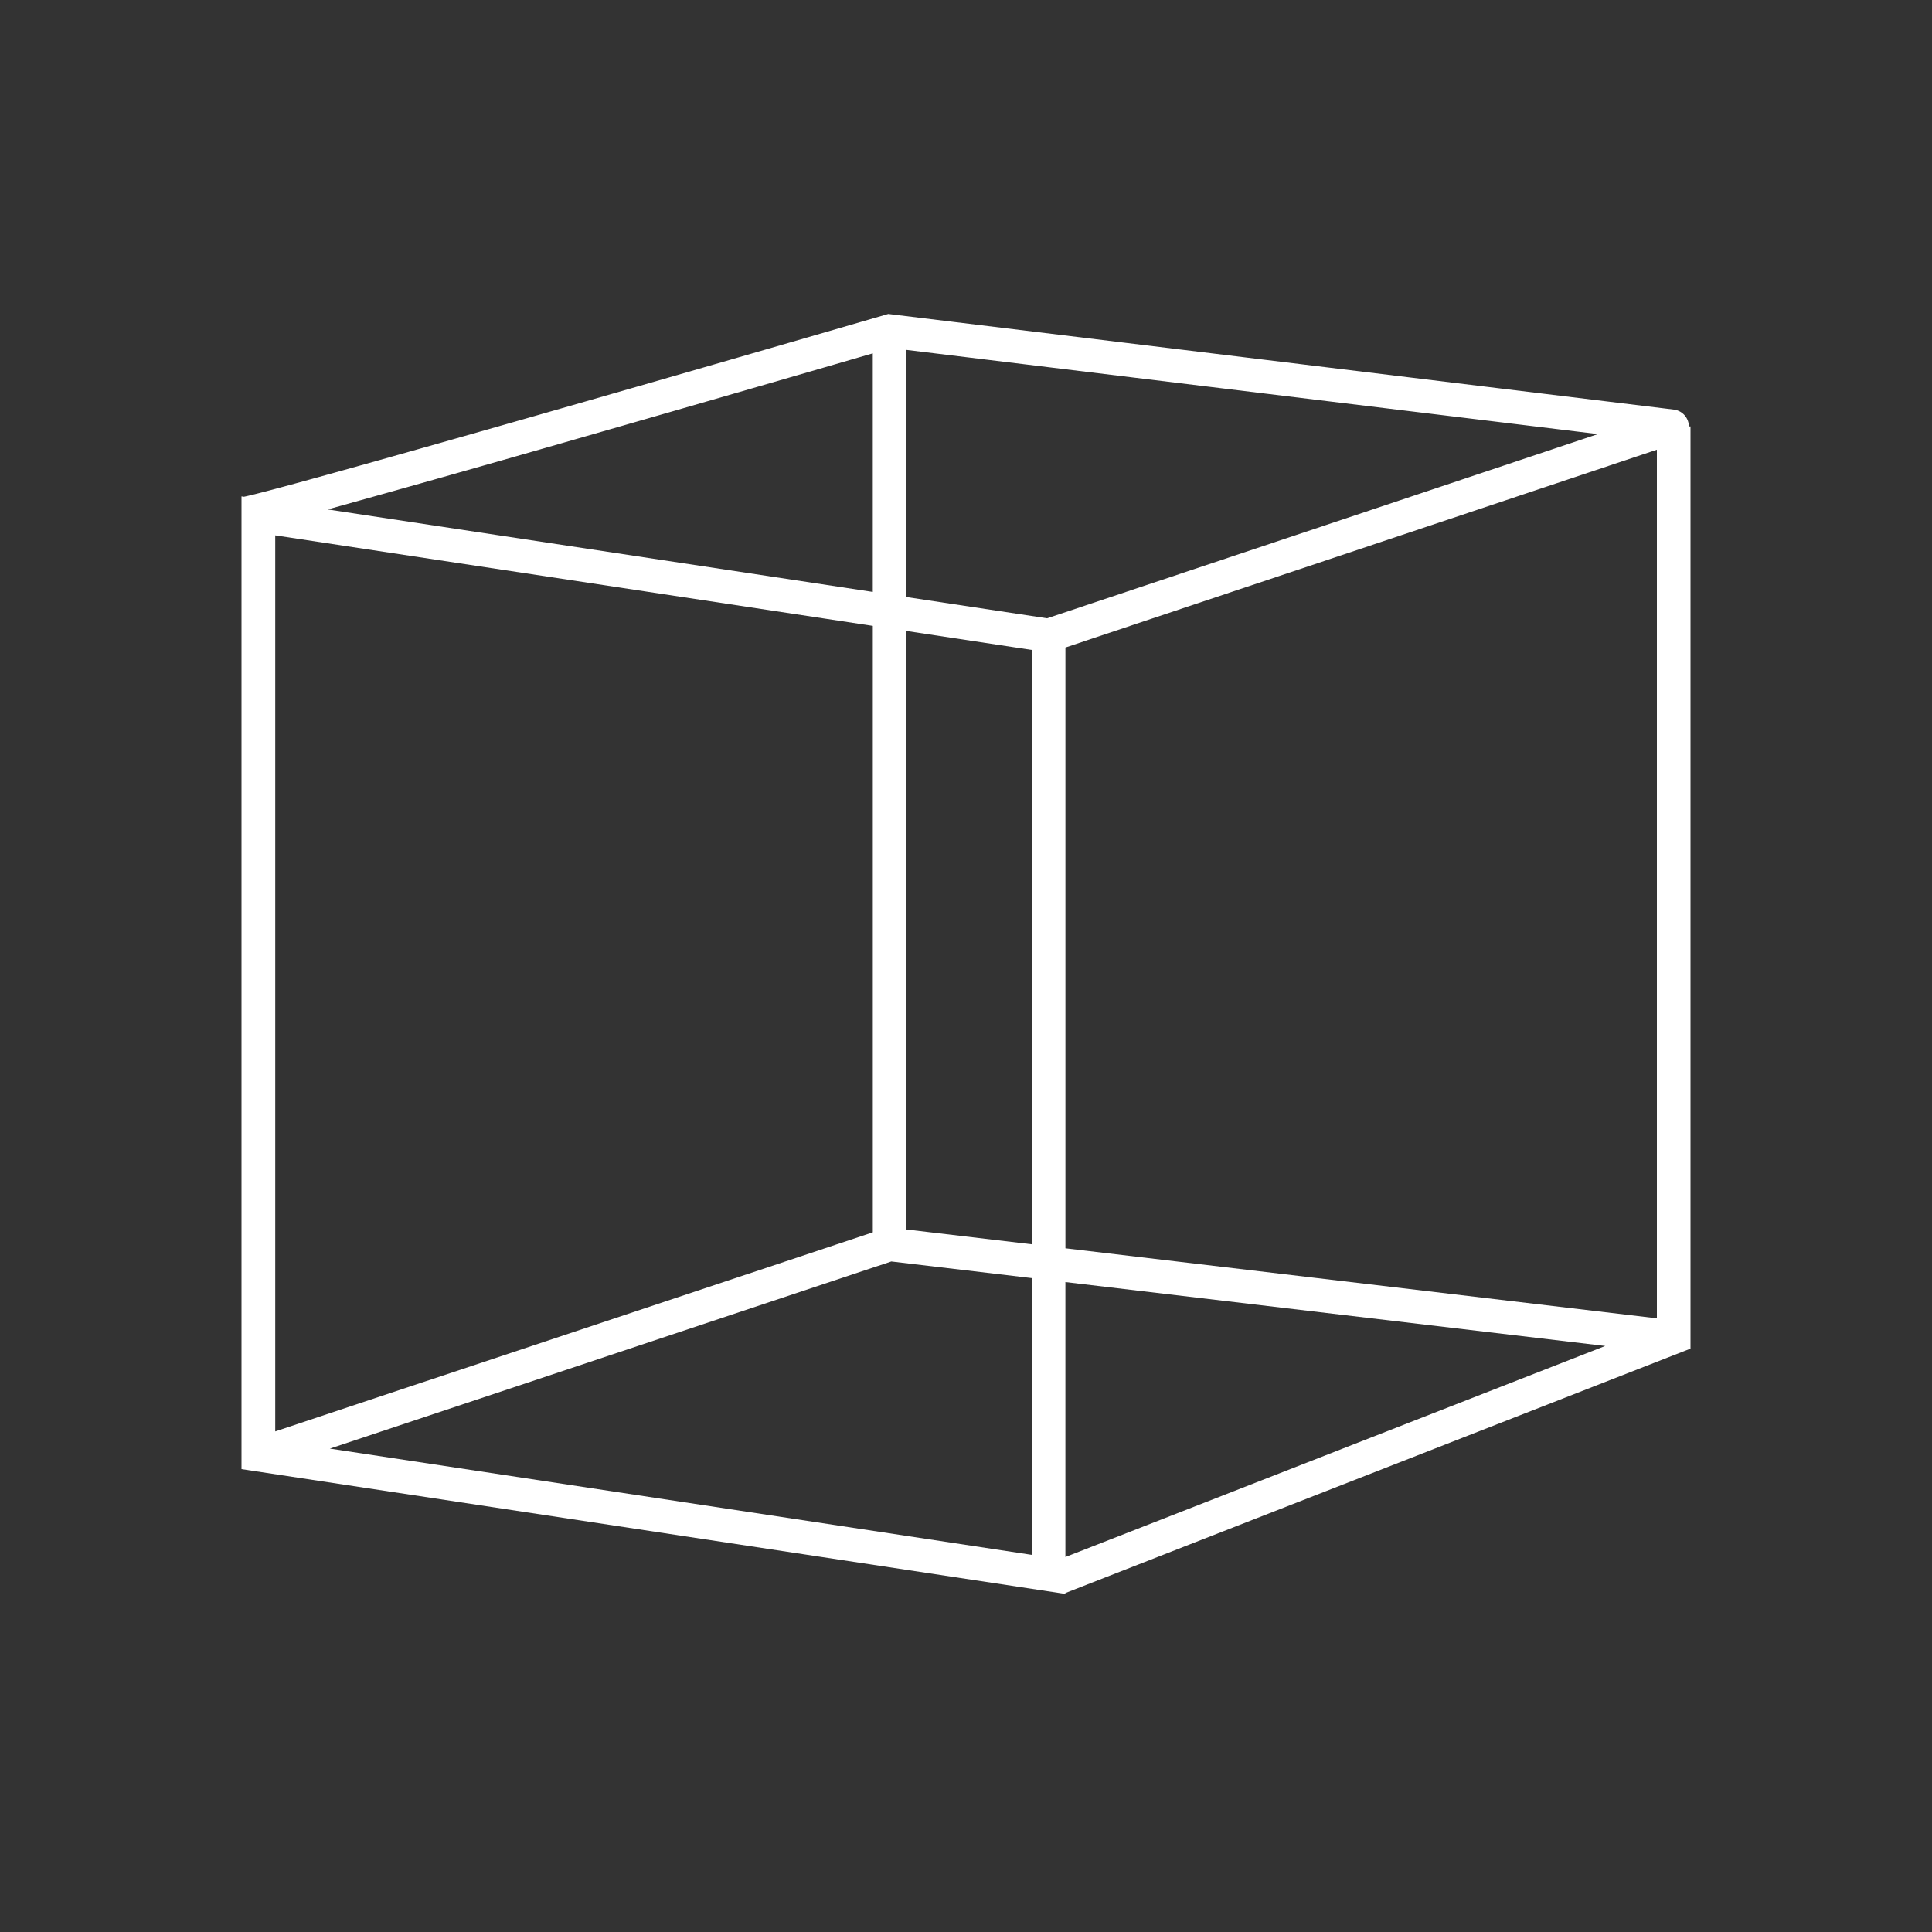 <svg xmlns="http://www.w3.org/2000/svg" width="80" height="80" fill="none"><rect width="100%" height="100%" fill="#333333" stroke="none"/><path fill="#fff" d="M44.047 65.99 10 60.833V20.554l.1.015c1.534-.303 16.58-4.63 26.541-7.528l.14-.041 32.53 3.96a.715.715 0 0 1 .62.645v.053H70v38.186l-25.886 10.12V66l-.067-.01Zm.07-1.518 22.352-8.738-22.353-2.646v11.384Zm-1.395-.09V52.923l-5.814-.688-23.25 7.748 29.064 4.4Zm-31.325-5.11 24.744-8.244V25.916l-24.744-3.748v37.104Zm57.211-4.682V18.622l-24.491 8.19v24.877l24.491 2.9Zm-25.886-3.066V26.912l-5.186-.785V50.91l5.186.613Zm.634-25.921 22.81-7.628-28.63-3.486v10.233l5.82.88ZM36.14 24.51v-9.878c-2.01.584-7.105 2.063-12.207 3.527a1118.81 1118.81 0 0 1-10.366 2.935l22.573 3.416Z"/></svg>